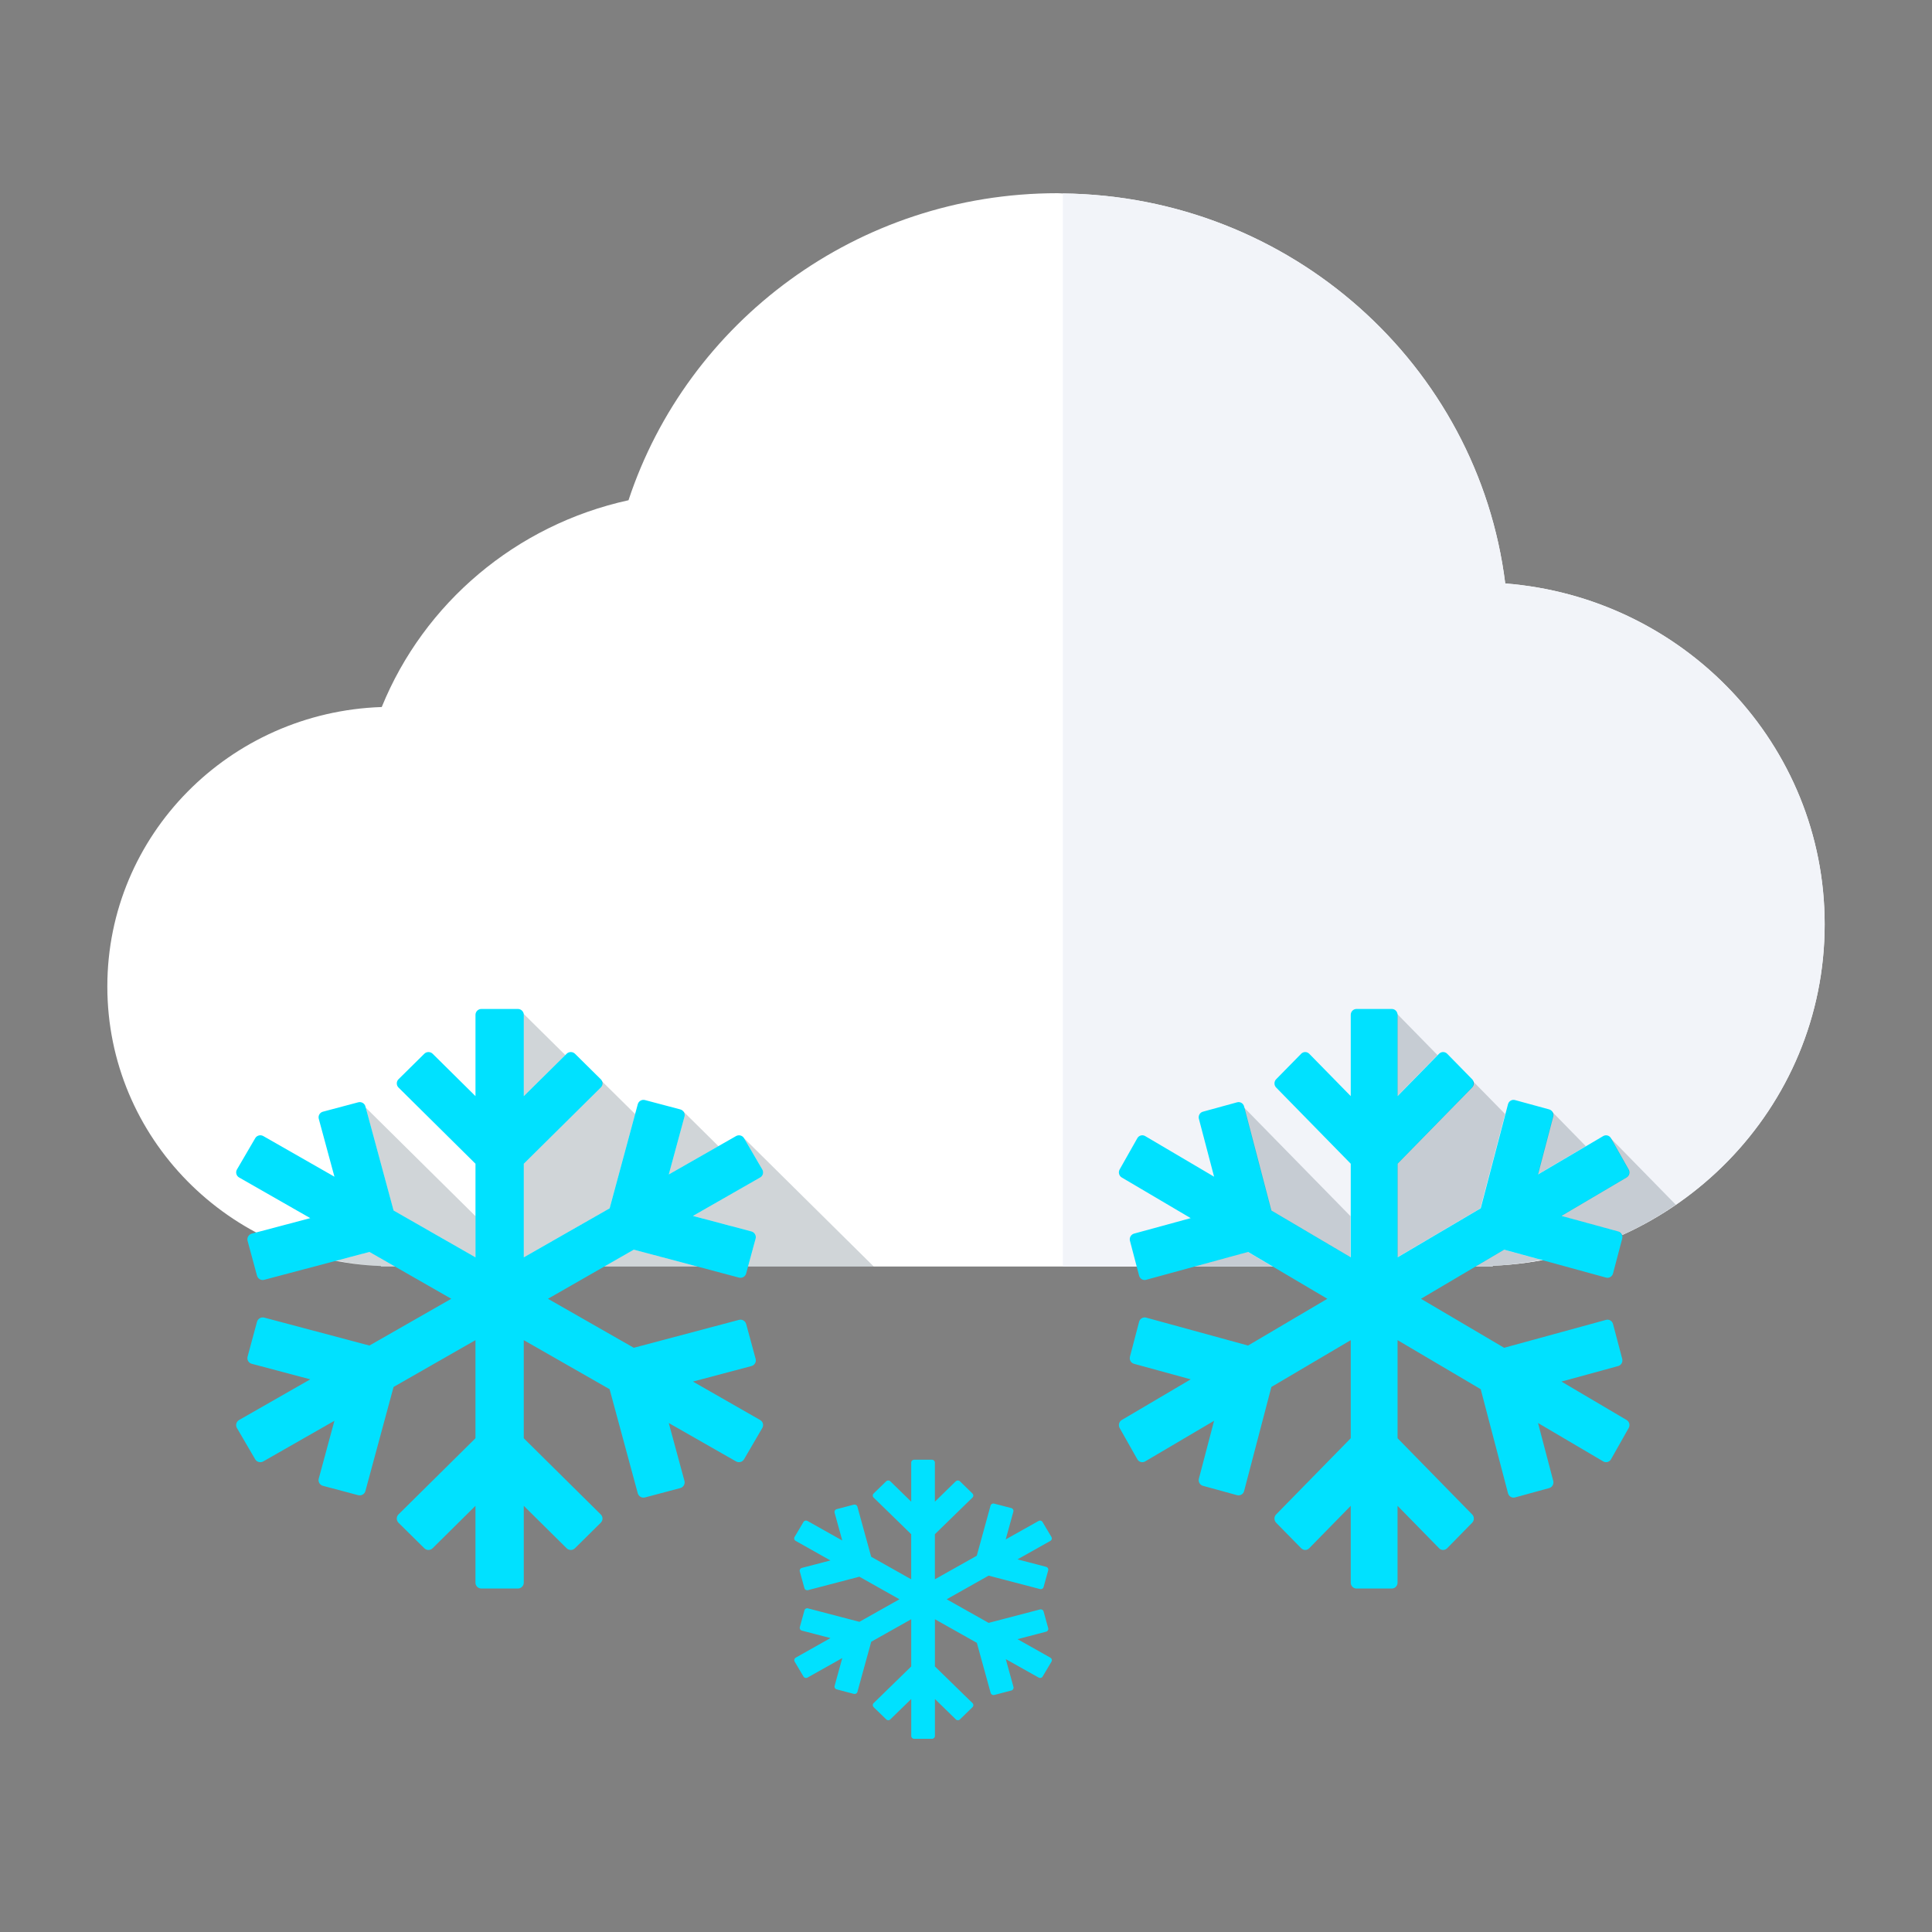 <?xml version="1.0" encoding="utf-8"?>
<!-- Generator: Adobe Illustrator 16.0.4, SVG Export Plug-In . SVG Version: 6.00 Build 0)  -->
<!DOCTYPE svg PUBLIC "-//W3C//DTD SVG 1.0//EN" "http://www.w3.org/TR/2001/REC-SVG-20010904/DTD/svg10.dtd">
<svg version="1.0" id="Layer_1" xmlns="http://www.w3.org/2000/svg" xmlns:xlink="http://www.w3.org/1999/xlink" x="0px" y="0px"
	 width="90px" height="90px" viewBox="0 0 90 90" style="enable-background:new 0 0 90 90;" xml:space="preserve">
<rect x="0" y="0" width="90" height="90" fill="#808080" stroke="none"/>
<path style="fill:#FFFFFF;" d="M70.12,27.18C68.854,17.018,60.136,9.133,49.511,9.012C49.428,9.009,49.348,9,49.264,9
	c-9.338,0-17.242,6.005-19.986,14.303c-5.251,1.15-9.532,4.803-11.495,9.633C10.684,33.173,5,38.903,5,45.954
	c0,7.045,5.665,12.764,12.746,13.022V59h31.765h20.021v-0.036C78.137,58.596,85,51.626,85,43.058
	C85,34.684,78.445,27.832,70.12,27.18z"/>
<g>
	<path style="fill:#F2F4F9;" d="M70.12,27.18C68.854,17.018,60.136,9.133,49.511,9.012V59h20.021v-0.036
		C78.137,58.596,85,51.626,85,43.058C85,34.684,78.445,27.832,70.12,27.18z"/>
	<path style="fill:#00E1FF;" d="M48.932,77.221L47.4,76.359l1.333-0.349c0.071-0.019,0.115-0.092,0.097-0.161l-0.216-0.781
		c-0.018-0.071-0.094-0.112-0.166-0.094l-2.394,0.626L44.1,74.5l1.954-1.101l2.394,0.626c0.072,0.019,0.147-0.022,0.166-0.094
		l0.216-0.781c0.019-0.071-0.025-0.141-0.097-0.161L47.4,72.641l1.531-0.861c0.065-0.036,0.087-0.116,0.05-0.179l-0.417-0.702
		c-0.036-0.062-0.118-0.083-0.182-0.047l-1.533,0.86l0.358-1.297c0.018-0.07-0.023-0.144-0.095-0.163l-0.803-0.208
		c-0.071-0.02-0.146,0.023-0.165,0.092l-0.643,2.337L43.55,73.57v-2.1l1.753-1.709c0.052-0.051,0.052-0.133,0-0.185l-0.587-0.573
		c-0.052-0.05-0.139-0.05-0.191,0l-0.975,0.951v-1.824c0-0.072-0.061-0.131-0.136-0.131h-0.83c-0.074,0-0.136,0.059-0.136,0.131
		v1.824l-0.976-0.951c-0.051-0.05-0.137-0.05-0.189,0l-0.589,0.573c-0.052,0.052-0.052,0.134,0,0.185l1.753,1.709v2.1l-1.864-1.049
		l-0.643-2.335c-0.018-0.07-0.091-0.111-0.166-0.094l-0.801,0.211c-0.072,0.018-0.114,0.092-0.096,0.16l0.358,1.299l-1.622-0.911
		c-0.063-0.036-0.147-0.015-0.184,0.047l-0.416,0.702c-0.036,0.062-0.014,0.143,0.05,0.179l1.621,0.913l-1.333,0.348
		c-0.072,0.018-0.114,0.093-0.095,0.161l0.216,0.782c0.018,0.068,0.093,0.111,0.164,0.093l2.396-0.627L41.9,74.5l-1.866,1.051
		l-2.396-0.627c-0.071-0.02-0.146,0.022-0.164,0.093l-0.216,0.782c-0.019,0.07,0.023,0.144,0.095,0.161l1.333,0.348l-1.621,0.913
		c-0.063,0.036-0.085,0.116-0.05,0.179l0.416,0.702c0.037,0.062,0.121,0.083,0.184,0.047l1.622-0.911l-0.358,1.299
		c-0.019,0.068,0.023,0.143,0.096,0.16l0.801,0.211c0.074,0.018,0.147-0.023,0.166-0.094l0.643-2.335l1.864-1.049v2.199l-1.753,1.71
		c-0.052,0.051-0.052,0.133,0,0.186l0.589,0.571c0.052,0.053,0.138,0.053,0.189,0l0.976-0.95v1.724c0,0.072,0.062,0.131,0.136,0.131
		h0.83c0.075,0,0.136-0.059,0.136-0.131v-1.724l0.975,0.95c0.052,0.053,0.139,0.053,0.191,0l0.587-0.571
		c0.052-0.053,0.052-0.135,0-0.186l-1.753-1.71V75.43l1.954,1.1l0.643,2.333c0.019,0.07,0.094,0.113,0.165,0.096l0.803-0.21
		c0.072-0.02,0.113-0.093,0.095-0.161l-0.358-1.299l1.533,0.86c0.064,0.036,0.146,0.015,0.182-0.047l0.417-0.702
		C49.019,77.337,48.997,77.257,48.932,77.221z"/>
	<g>
		<path style="fill:#00E1FF;" d="M35.41,66.149l-3.131-1.79l2.726-0.723c0.146-0.038,0.234-0.188,0.195-0.335l-0.441-1.623
			c-0.038-0.145-0.19-0.233-0.336-0.193l-4.899,1.3l-3.998-2.283l3.998-2.288l4.899,1.301c0.146,0.04,0.298-0.049,0.336-0.192
			l0.441-1.626c0.039-0.144-0.049-0.293-0.195-0.333l-2.726-0.722l3.131-1.79c0.133-0.075,0.177-0.242,0.102-0.372l-0.85-1.457
			c-0.075-0.131-0.245-0.175-0.375-0.1l-3.133,1.788l0.732-2.696c0.038-0.146-0.049-0.296-0.195-0.335l-1.642-0.434
			c-0.146-0.041-0.298,0.046-0.338,0.19l-1.312,4.852l-3.999,2.283v-4.36l3.587-3.551c0.108-0.104,0.108-0.279,0-0.384l-1.201-1.188
			c-0.108-0.106-0.284-0.106-0.39,0l-1.996,1.974v-3.789c0-0.149-0.124-0.272-0.275-0.272h-1.7c-0.151,0-0.275,0.123-0.275,0.272
			v3.789l-1.995-1.974c-0.107-0.106-0.282-0.106-0.389,0l-1.203,1.188c-0.105,0.104-0.105,0.279,0,0.384l3.587,3.551v4.36
			l-3.815-2.181l-1.312-4.848c-0.038-0.146-0.19-0.233-0.338-0.192l-1.64,0.436c-0.146,0.037-0.235,0.188-0.195,0.333l0.73,2.696
			l-3.314-1.893c-0.131-0.075-0.302-0.031-0.377,0.1l-0.851,1.457c-0.075,0.13-0.03,0.297,0.101,0.372l3.315,1.894l-2.726,0.722
			c-0.146,0.041-0.234,0.19-0.194,0.336l0.439,1.623c0.04,0.145,0.191,0.233,0.336,0.192l4.901-1.298l3.813,2.182l-3.813,2.179
			l-4.901-1.302c-0.145-0.038-0.296,0.05-0.336,0.193l-0.439,1.626c-0.04,0.146,0.047,0.294,0.194,0.333l2.727,0.724l-3.317,1.895
			c-0.13,0.075-0.176,0.241-0.101,0.371l0.851,1.458c0.075,0.13,0.246,0.175,0.377,0.099l3.314-1.893l-0.73,2.696
			c-0.04,0.146,0.049,0.296,0.195,0.334l1.64,0.436c0.148,0.038,0.3-0.047,0.338-0.192l1.312-4.849l3.815-2.181v4.57l-3.587,3.55
			c-0.105,0.104-0.105,0.277,0,0.385l1.203,1.188c0.106,0.108,0.282,0.108,0.389,0l1.995-1.975v3.581
			c0,0.149,0.124,0.272,0.275,0.272h1.7c0.151,0,0.275-0.123,0.275-0.272v-3.581l1.996,1.975c0.106,0.108,0.282,0.108,0.39,0
			l1.201-1.188c0.108-0.107,0.108-0.28,0-0.385l-3.587-3.55v-4.57l3.999,2.285l1.312,4.849c0.04,0.146,0.192,0.232,0.338,0.193
			l1.642-0.436c0.146-0.038,0.233-0.189,0.195-0.333l-0.732-2.698l3.133,1.788c0.131,0.076,0.3,0.031,0.375-0.099l0.85-1.458
			C35.587,66.391,35.543,66.225,35.41,66.149z"/>
		<g style="opacity:0.2;">
			<path style="fill:#122C3D;" d="M33.466,53.392l-1.63-1.613l-0.012,0.004c0.052,0.064,0.083,0.144,0.061,0.232l-0.732,2.696
				L33.466,53.392z"/>
			<path style="fill:#122C3D;" d="M26.333,49.148l-1.962-1.941c0.007,0.022,0.028,0.04,0.028,0.065v3.789L26.333,49.148z"/>
			<path style="fill:#122C3D;" d="M17.21,58.32l-1.533,0.405c0.674,0.131,1.362,0.226,2.069,0.251V59h0.654L17.21,58.32z"/>
			<path style="fill:#122C3D;" d="M40.703,59l-6.042-5.978l0.85,1.457c0.075,0.13,0.031,0.297-0.102,0.372l-3.131,1.79l2.726,0.722
				c0.146,0.04,0.234,0.189,0.195,0.333L34.847,59H40.703z"/>
			<polygon style="fill:#122C3D;" points="29.523,58.214 28.148,59 32.485,59 			"/>
			<polygon style="fill:#122C3D;" points="22.149,58.571 22.149,56.653 17.035,51.594 18.334,56.391 			"/>
			<path style="fill:#122C3D;" d="M29.585,51.896l-1.542-1.525l-0.025-0.016c0.051,0.103,0.053,0.222-0.033,0.305l-3.587,3.551v4.36
				l3.999-2.283L29.585,51.896z"/>
		</g>
	</g>
	<g>
		<path style="fill:#00E1FF;" d="M75.773,66.149l-3.034-1.79l2.641-0.723c0.142-0.038,0.227-0.188,0.189-0.335l-0.428-1.623
			c-0.037-0.145-0.184-0.233-0.326-0.193l-4.747,1.3l-3.874-2.283l3.874-2.288l4.747,1.301c0.142,0.04,0.289-0.049,0.326-0.192
			l0.428-1.626c0.037-0.144-0.048-0.293-0.189-0.333l-2.641-0.722l3.034-1.79c0.128-0.075,0.171-0.242,0.098-0.372l-0.824-1.457
			c-0.073-0.131-0.237-0.175-0.364-0.1l-3.036,1.788l0.709-2.696c0.037-0.146-0.048-0.296-0.189-0.335l-1.59-0.434
			c-0.142-0.041-0.289,0.046-0.328,0.19l-1.272,4.852l-3.873,2.283v-4.36l3.475-3.551c0.104-0.104,0.104-0.279,0-0.384l-1.164-1.188
			c-0.104-0.106-0.275-0.106-0.378,0l-1.934,1.974v-3.789c0-0.149-0.12-0.272-0.267-0.272h-1.646c-0.147,0-0.267,0.123-0.267,0.272
			v3.789l-1.934-1.974c-0.104-0.106-0.273-0.106-0.376,0l-1.166,1.188c-0.103,0.104-0.103,0.279,0,0.384l3.476,3.551v4.36
			l-3.697-2.181l-1.271-4.848c-0.037-0.146-0.184-0.233-0.328-0.192l-1.589,0.436c-0.142,0.037-0.228,0.188-0.189,0.333l0.708,2.696
			l-3.211-1.893c-0.127-0.075-0.292-0.031-0.365,0.1l-0.824,1.457c-0.072,0.13-0.029,0.297,0.098,0.372l3.212,1.894l-2.641,0.722
			c-0.142,0.041-0.227,0.19-0.188,0.336l0.426,1.623c0.039,0.145,0.186,0.233,0.326,0.192l4.749-1.298l3.694,2.182l-3.694,2.179
			l-4.749-1.302c-0.14-0.038-0.287,0.05-0.326,0.193l-0.426,1.626c-0.039,0.146,0.046,0.294,0.188,0.333l2.642,0.724l-3.213,1.895
			c-0.126,0.075-0.17,0.241-0.098,0.371l0.824,1.458c0.073,0.13,0.238,0.175,0.365,0.099l3.211-1.893l-0.708,2.696
			c-0.039,0.146,0.047,0.296,0.189,0.334l1.589,0.436c0.144,0.038,0.291-0.047,0.328-0.192l1.271-4.849l3.697-2.181v4.57
			l-3.476,3.55c-0.103,0.104-0.103,0.277,0,0.385l1.166,1.188c0.103,0.108,0.273,0.108,0.376,0l1.934-1.975v3.581
			c0,0.149,0.12,0.272,0.267,0.272h1.646c0.146,0,0.267-0.123,0.267-0.272v-3.581l1.934,1.975c0.103,0.108,0.273,0.108,0.378,0
			l1.164-1.188c0.104-0.107,0.104-0.28,0-0.385l-3.475-3.55v-4.57l3.873,2.285l1.272,4.849c0.039,0.146,0.186,0.232,0.328,0.193
			l1.59-0.436c0.142-0.038,0.226-0.189,0.189-0.333l-0.709-2.698l3.036,1.788c0.127,0.076,0.291,0.031,0.364-0.099l0.824-1.458
			C75.944,66.391,75.901,66.225,75.773,66.149z"/>
		<g style="opacity:0.2;">
			<polygon style="fill:#122C3D;" points="59.275,59 58.123,58.32 55.638,59 			"/>
			<path style="fill:#122C3D;" d="M70.052,58.214L68.72,59h0.812v-0.036c0.772-0.033,1.523-0.137,2.263-0.272L70.052,58.214z"/>
			<path style="fill:#122C3D;" d="M75.031,53.022l0.824,1.457c0.073,0.13,0.03,0.297-0.099,0.372l-3.034,1.79l2.641,0.722
				c0.09,0.025,0.142,0.1,0.169,0.184c0.891-0.4,1.736-0.881,2.532-1.427L75.031,53.022z"/>
			<polygon style="fill:#122C3D;" points="62.909,58.571 62.909,56.653 57.954,51.594 59.212,56.391 			"/>
			<path style="fill:#122C3D;" d="M65.088,54.211v4.36l3.874-2.283l1.151-4.392l-1.494-1.525l-0.024-0.016
				c0.024,0.05,0.04,0.097,0.031,0.15c-0.002,0.057-0.019,0.109-0.062,0.154L65.088,54.211z"/>
			<path style="fill:#122C3D;" d="M73.872,53.392l-1.579-1.613l-0.012,0.004c0.051,0.066,0.082,0.144,0.06,0.232l-0.71,2.696
				L73.872,53.392z"/>
			<path style="fill:#122C3D;" d="M65.088,51.062l1.875-1.913l-1.901-1.941c0.007,0.022,0.026,0.04,0.026,0.065V51.062z"/>
		</g>
	</g>
</g>
</svg>
